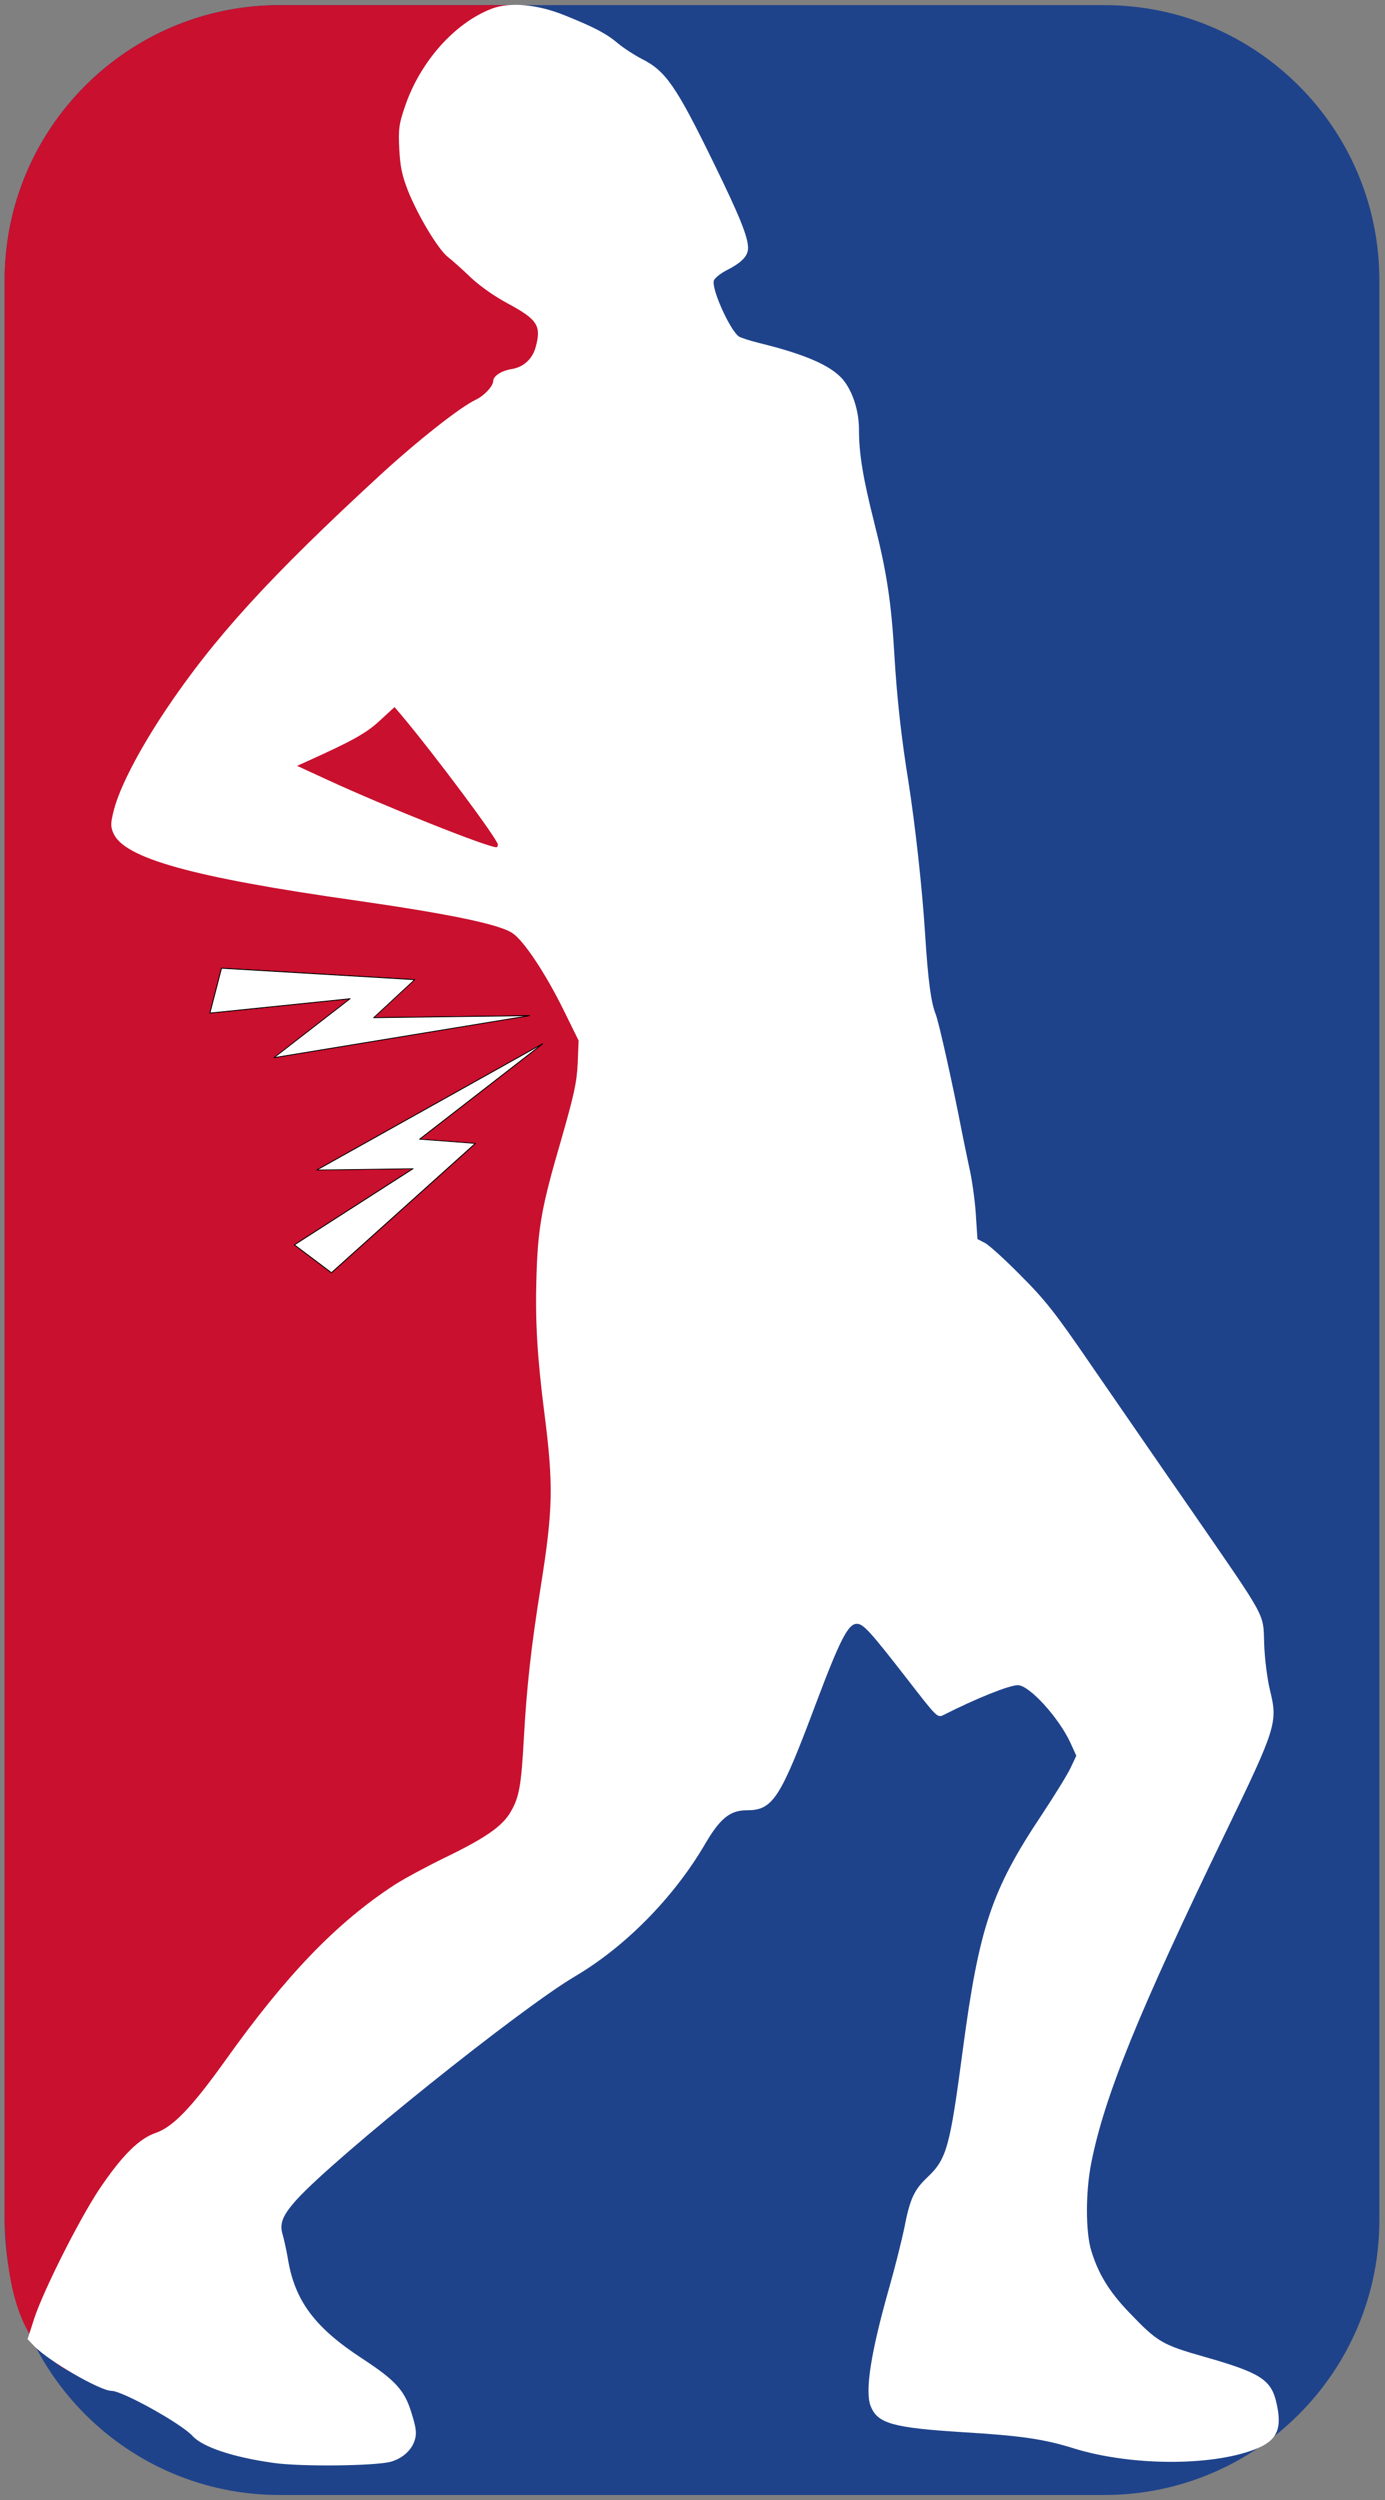 <?xml version="1.0" encoding="UTF-8" standalone="no"?>
<!DOCTYPE svg PUBLIC "-//W3C//DTD SVG 1.1//EN" "http://www.w3.org/Graphics/SVG/1.1/DTD/svg11.dtd">
<svg width="100%" height="100%" viewBox="0 0 1430 2581" version="1.1" xmlns="http://www.w3.org/2000/svg" xmlns:xlink="http://www.w3.org/1999/xlink" xml:space="preserve" xmlns:serif="http://www.serif.com/" style="fill-rule:evenodd;clip-rule:evenodd;stroke-linecap:round;stroke-linejoin:round;">
    <rect x="0" y="0" width="1430" height="2581" fill="#808080" stroke="none"/>
    <g transform="matrix(0.968,0,0,0.996,-503.066,-180.112)">
        <g id="Layer1">
            <path d="M1990.97,471.281C1990.97,313.918 1859.56,186.16 1697.7,186.16L817.906,186.16C656.048,186.16 524.641,313.918 524.641,471.281L524.641,2481.77C524.641,2639.13 656.048,2766.89 817.906,2766.89L1697.7,2766.89C1859.56,2766.89 1990.97,2639.13 1990.97,2481.77L1990.97,471.281Z" style="fill:rgb(31,67,139);"/>
        </g>
    </g>
    <g transform="matrix(0.968,0,0,0.996,-503.066,-180.112)">
        <g id="Layer11" serif:id="Layer1">
            <path d="M1259.76,899.735C1259.76,742.372 1224.37,186.16 1062.51,186.16L817.906,186.16C656.048,186.16 524.641,313.918 524.641,471.281L524.641,2481.77C530.837,2657.61 605.705,2659.42 792.759,2665.45L779.389,2419.82C941.246,2419.82 1210.52,2107.76 1210.52,1950.39L1259.76,899.735Z" style="fill:rgb(201,16,46);"/>
        </g>
    </g>
    <g id="Layer2">
        <g id="_2" serif:id="2" transform="matrix(0.469,0.541,0.743,-0.644,198.13,1026.54)">
            <path d="M-0.5,41.523L37.38,1.5L154.224,122.665L146.589,21.786L341.893,253.109L197.039,128.106L194.298,186.811L-0.5,41.523L-0.5,41.523Z" style="fill:white;stroke:black;stroke-width:1px;"/>
        </g>
        <g id="_21" serif:id="2" transform="matrix(0.469,0.541,0.743,-0.644,198.13,1026.54)">
            <path d="M-0.5,41.523L37.38,1.5L154.224,122.665L146.589,21.786L341.893,253.109L197.039,128.106L194.298,186.811L-0.5,41.523L-0.5,41.523Z" style="fill:white;stroke:black;stroke-width:1px;"/>
        </g>
    </g>
    <g id="Layer21" serif:id="Layer2" transform="matrix(0.782,-0.623,-0.623,-0.782,1013.31,2888.13)">
        <g id="_22" serif:id="2" transform="matrix(0.469,0.541,0.743,-0.644,425.54,1676.76)">
            <path d="M-0.5,41.523L37.38,1.5L154.224,122.665L146.589,21.786L341.893,253.109L197.039,128.106L194.298,186.811L-0.5,41.523L-0.5,41.523Z" style="fill:white;stroke:black;stroke-width:1px;"/>
        </g>
        <g id="_23" serif:id="2" transform="matrix(0.469,0.541,0.743,-0.644,425.54,1676.76)">
            <path d="M-0.5,41.523L37.38,1.5L154.224,122.665L146.589,21.786L341.893,253.109L197.039,128.106L194.298,186.811L-0.5,41.523L-0.5,41.523Z" style="fill:white;stroke:black;stroke-width:1px;"/>
        </g>
    </g>
    <g id="layer101" transform="matrix(1,0,0,1,-519.039,-183.344)">
        <path d="M801.156,2725.88C759.49,2720.03 728.301,2709.55 717.824,2698.1C706.372,2685.43 645.457,2651.56 634.248,2651.56C622.553,2651.56 568.947,2620.62 554.328,2605.27L547.505,2598.2L554.328,2577C563.83,2548.01 600.38,2475.4 621.334,2443.72C644.726,2408.88 662.513,2391.09 679.813,2385.24C697.6,2379.15 716.849,2359.17 751.693,2310.44C814.557,2222.23 866.213,2168.63 925.666,2129.64C935.656,2123.06 959.779,2110.15 979.272,2100.65C1019.96,2080.91 1037.75,2068.73 1046.28,2053.86C1055.05,2039 1057.24,2026.82 1059.92,1977.84C1062.85,1924.72 1067.48,1883.06 1077.22,1822.14C1090.14,1741.25 1090.63,1716.15 1080.88,1640.37C1073.81,1584.82 1071.62,1547.29 1072.84,1504.41C1074.3,1451.05 1077.95,1430.09 1098.42,1360.16C1111.58,1314.11 1114.5,1301.44 1115.48,1281.46L1116.45,1257.58L1100.62,1225.42C1082.1,1187.89 1059.68,1154.27 1048.23,1146.72C1034.58,1137.46 982.439,1126.74 885.706,1112.85C717.337,1088.97 646.675,1069.23 635.954,1043.16C633.03,1036.34 633.274,1032.93 636.685,1019.28C642.776,995.89 662.513,957.879 689.559,917.188C739.51,842.384 797.745,778.545 911.29,674.015C950.276,638.196 994.135,603.597 1010.22,596.043C1018.99,591.901 1028.25,581.911 1028.25,576.794C1028.25,571.677 1036.53,566.073 1047.25,564.367C1059.44,562.418 1068.69,554.134 1072.11,541.707C1078.2,519.534 1074.06,513.199 1042.87,496.386C1029.22,489.076 1014.12,478.355 1004.86,469.583C996.572,461.543 985.851,452.04 981.465,448.629C971.231,440.588 950.276,405.501 940.042,379.673C933.951,363.835 932.245,355.307 931.271,336.788C930.296,316.565 931.027,311.204 936.875,294.148C952.225,247.852 988.043,207.161 1026.79,192.298C1045.55,185.231 1073.81,187.668 1102.56,199.364C1132.78,211.547 1144.96,217.882 1157.39,228.359C1163.24,233.233 1174.2,240.299 1181.75,244.197C1206.36,256.624 1217.08,271.975 1256.07,351.895C1282.63,406.232 1291.4,427.917 1291.4,439.369C1291.4,447.654 1284.82,454.476 1268.98,462.517C1262.89,465.685 1257.05,470.314 1256.07,472.995C1253.39,481.279 1272.39,523.676 1281.9,530.742C1283.85,531.96 1293.35,535.128 1303.34,537.565C1349.88,549.017 1376.44,560.469 1388.87,574.601C1399.1,586.54 1405.92,607.008 1405.92,626.744C1405.92,651.841 1410.06,676.938 1421.76,723.234C1434.43,773.184 1439.3,804.617 1442.47,859.44C1445.15,904.761 1449.78,945.94 1457.09,991.017C1463.91,1034.63 1471.22,1100.18 1474.15,1146.96C1477.31,1196.42 1480.24,1217.87 1485.11,1230.29C1488.52,1238.82 1503.38,1306.07 1511.91,1350.42C1513.86,1360.41 1517.52,1377.95 1519.95,1389.4C1522.63,1400.85 1525.56,1422.05 1526.53,1436.43L1528.24,1462.5L1535.79,1466.4C1540.18,1468.59 1556.75,1483.7 1572.83,1500.02C1598.17,1525.36 1608.4,1538.28 1644.95,1591.64C1668.59,1625.75 1714.88,1693.25 1748.26,1741.25C1828.43,1857.47 1823.07,1847.73 1824.29,1880.38C1824.77,1895.49 1827.45,1916.68 1830.38,1928.62C1838.42,1961.52 1836.71,1967.12 1784.33,2075.31C1694.41,2261.22 1659.09,2347.96 1645.68,2416.68C1639.84,2445.91 1639.84,2487.34 1645.68,2506.59C1652.99,2530.71 1664.2,2549.23 1685.64,2571.4C1714.15,2601.13 1719.03,2604.05 1762.88,2616.48C1820.14,2632.8 1831.6,2639.87 1836.96,2663.99C1843.29,2691.28 1837.44,2703.46 1813.81,2712.24C1768.24,2729.53 1686.38,2728.8 1628.87,2711.26C1597.19,2701.27 1573.56,2697.86 1513.13,2694.2C1440.03,2689.57 1424.93,2685.19 1417.86,2666.91C1412.01,2651.56 1418.35,2611.6 1436.38,2547.76C1442.47,2526.57 1449.78,2497.57 1452.7,2483.44C1458.55,2453.47 1462.69,2444.21 1476.58,2431.05C1496.56,2412.05 1499.73,2400.59 1513.13,2299.47C1529.94,2173.01 1542.86,2134.52 1594.52,2057.03C1607.43,2037.54 1620.83,2015.85 1624.24,2008.79L1630.33,1995.87L1624.24,1982.47C1612.3,1956.64 1581.84,1923.02 1569.9,1923.02C1561.13,1923.02 1527.02,1936.66 1493.39,1953.72C1486.82,1956.89 1486.82,1956.89 1455.14,1915.95C1416.89,1866.73 1410.31,1859.67 1403.73,1859.67C1394.71,1859.67 1386.43,1875.75 1361.09,1943C1324.54,2040.46 1316.99,2052.16 1290.18,2052.16C1272.88,2052.16 1262.65,2060.44 1247.3,2086.51C1215.13,2141.83 1164.94,2192.75 1113.04,2223.45C1056.27,2256.83 865.239,2410.1 825.278,2454.2C810.415,2470.77 807.247,2479.05 811.146,2491.24C812.364,2495.62 814.801,2506.34 816.263,2515.11C823.329,2558.49 844.04,2586.26 893.016,2618.18C927.616,2640.84 936.875,2651.08 943.941,2674.47C948.57,2689.09 949.301,2694.93 947.596,2701.27C944.672,2712.24 935.169,2721.01 922.742,2724.66C907.392,2729.05 829.42,2730.02 801.156,2725.88ZM1033.12,1055.34C1033.12,1049.98 967.82,962.509 933.463,921.574L926.397,913.289L911.29,927.178C897.158,940.335 883.513,947.889 835.025,969.818L825.766,973.961L856.954,988.337C916.651,1015.87 1020.45,1057.29 1031.41,1058.02C1032.39,1058.02 1033.12,1056.81 1033.12,1055.34Z" style="fill:white;fill-rule:nonzero;"/>
    </g>
</svg>
